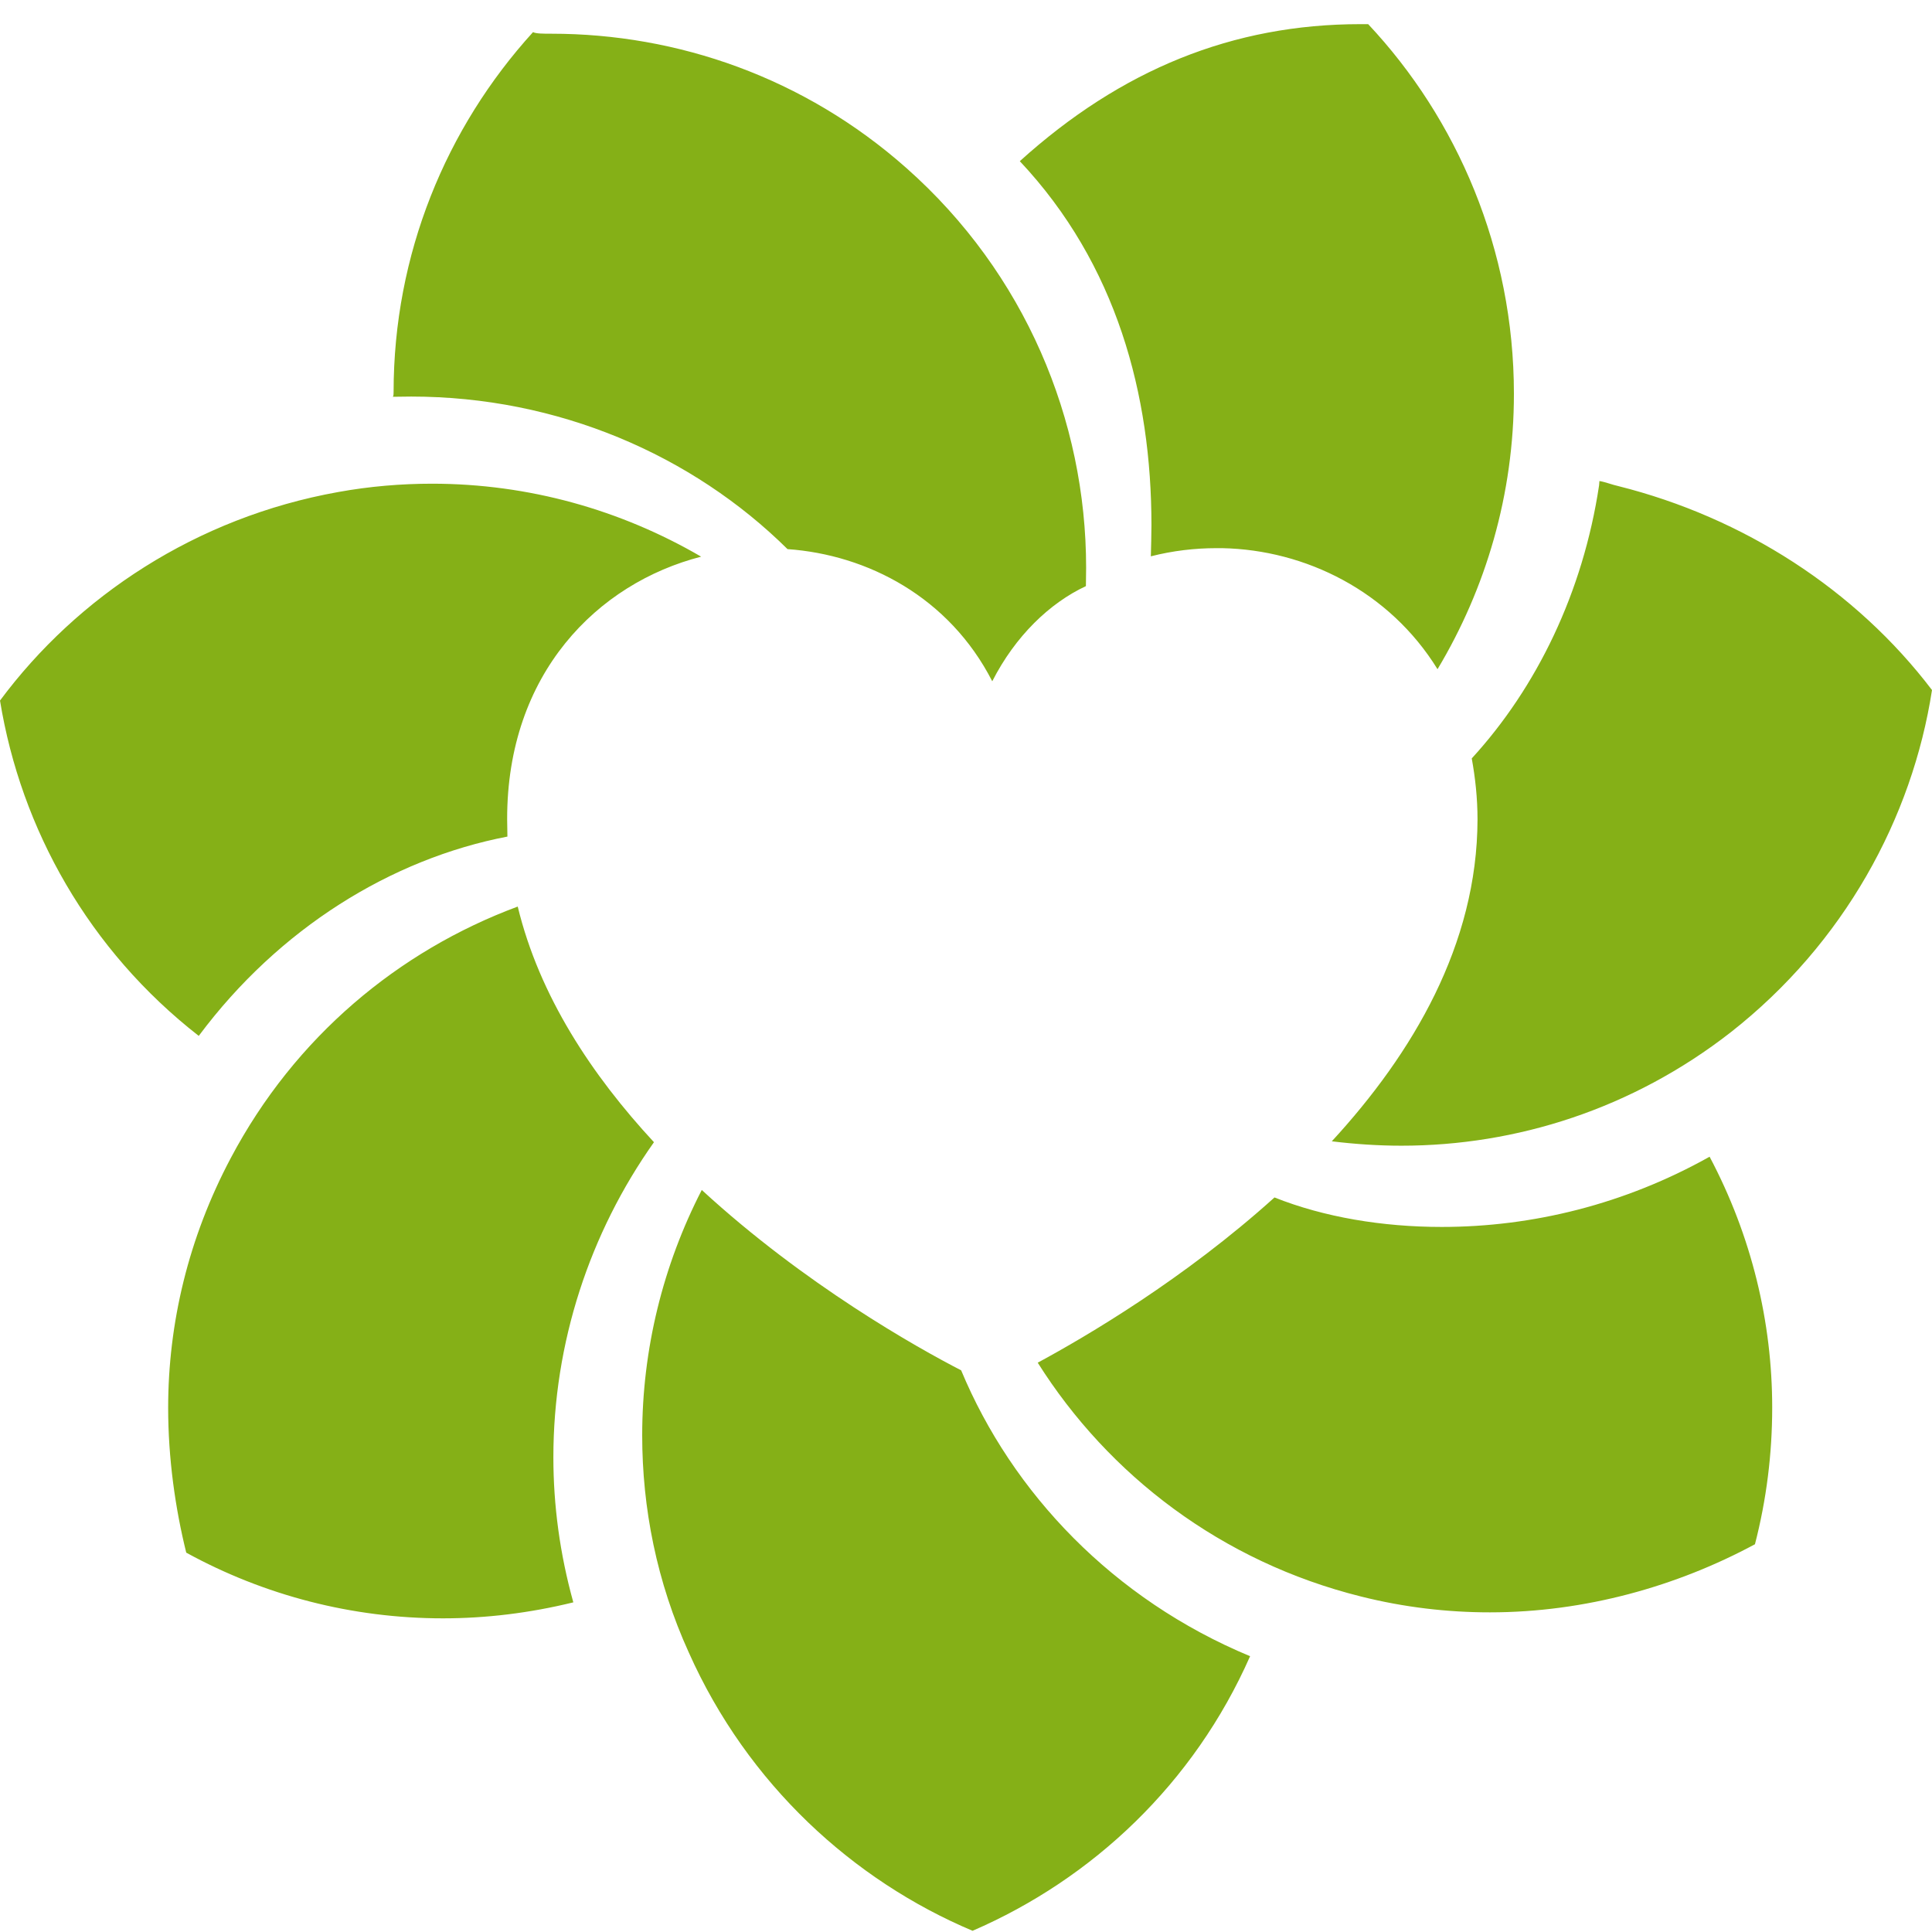 <?xml version="1.0" encoding="UTF-8" standalone="no"?>
<svg width="80px" height="80px" viewBox="0 0 80 80" version="1.1" xmlns="http://www.w3.org/2000/svg" xmlns:xlink="http://www.w3.org/1999/xlink">
    <!-- Generator: Sketch 39.1 (31720) - http://www.bohemiancoding.com/sketch -->
    <title>zendesk</title>
    <desc>Created with Sketch.</desc>
    <defs></defs>
    <g id="icons" stroke="none" stroke-width="1" fill="none" fill-rule="evenodd">
        <g id="zendesk" fill="#85B017">
            <path d="M59.698,50.805 C57.248,50.805 54.823,50.401 52.774,49.584 C49.029,52.962 45.001,55.327 42.97,56.426 C45.907,61.087 50.582,64.669 56.356,66.108 C58.141,66.556 59.932,66.764 61.693,66.764 C65.64,66.764 69.44,65.683 72.669,63.944 C73.145,62.099 73.383,60.204 73.383,58.284 C73.383,54.76 72.539,51.196 70.791,47.897 C67.279,49.866 63.458,50.805 59.698,50.805 Z M66.215,20.095 C65.549,24.527 63.631,28.471 60.942,31.404 C61.084,32.185 61.181,33.036 61.181,33.931 C61.17,39.117 58.491,43.627 55.147,47.259 C56.106,47.376 57.071,47.441 58.03,47.441 C62.794,47.441 67.598,45.914 71.662,42.748 C76.357,39.066 79.183,33.869 80,28.573 C76.837,24.414 72.191,21.428 67.015,20.129 C66.747,20.071 66.503,19.965 66.229,19.918 L66.215,20.095 Z M56.334,1 C51.052,1 46.427,2.878 42.228,6.674 C46.237,10.937 47.679,16.344 47.679,21.748 C47.679,22.184 47.663,22.614 47.654,23.036 C48.556,22.806 49.47,22.698 50.369,22.698 L50.606,22.698 C54.057,22.766 57.532,24.481 59.525,27.71 C61.525,24.37 62.688,20.478 62.688,16.304 C62.688,10.331 60.333,4.92 56.653,1 L56.334,1 Z M16.298,16.233 C16.298,16.313 16.298,16.384 16.267,16.43 C16.517,16.43 16.77,16.421 17.027,16.421 C23.108,16.421 28.667,18.84 32.61,22.738 C35.918,22.97 39.304,24.726 41.087,28.21 C42.042,26.338 43.462,24.972 44.965,24.27 C44.965,24.02 44.974,23.763 44.974,23.508 C44.974,17.4 42.447,11.31 37.531,6.957 C33.305,3.212 28.058,1.396 22.832,1.396 C22.502,1.396 22.189,1.396 22.072,1.33 C18.464,5.296 16.298,10.532 16.298,16.233 Z M14.004,20.374 C8.117,21.428 3.196,24.706 0,29.009 C0.868,34.336 3.683,39.35 8.23,42.894 C11.548,38.442 16.201,35.565 21.011,34.641 C21.011,34.416 21,34.163 21,33.924 C20.991,27.891 24.74,24.153 29.033,23.05 C25.709,21.114 21.895,20.029 17.891,20.029 C16.606,20.029 15.297,20.139 14.004,20.374 Z M9.557,47.95 C7.8,51.259 6.963,54.796 6.963,58.295 C6.963,60.385 7.256,62.454 7.712,64.292 C10.934,66.059 14.579,67.012 18.342,67.012 C20.119,67.012 21.924,66.795 23.74,66.35 C23.182,64.341 22.914,62.334 22.914,60.343 C22.914,55.606 24.415,51.061 27.079,47.296 C24.512,44.526 22.335,41.248 21.438,37.539 C16.506,39.37 12.207,42.942 9.557,47.95 Z M26.592,59.431 C26.592,62.439 27.19,65.501 28.521,68.425 C30.959,73.893 35.34,77.871 40.272,79.95 C45.238,77.802 49.433,73.86 51.764,68.58 C46.102,66.228 41.916,61.825 39.799,56.742 C37.989,55.81 33.316,53.192 29.059,49.274 C27.449,52.399 26.592,55.881 26.592,59.431 Z" id="Combined-Shape"></path>
        </g>
    </g>
</svg>